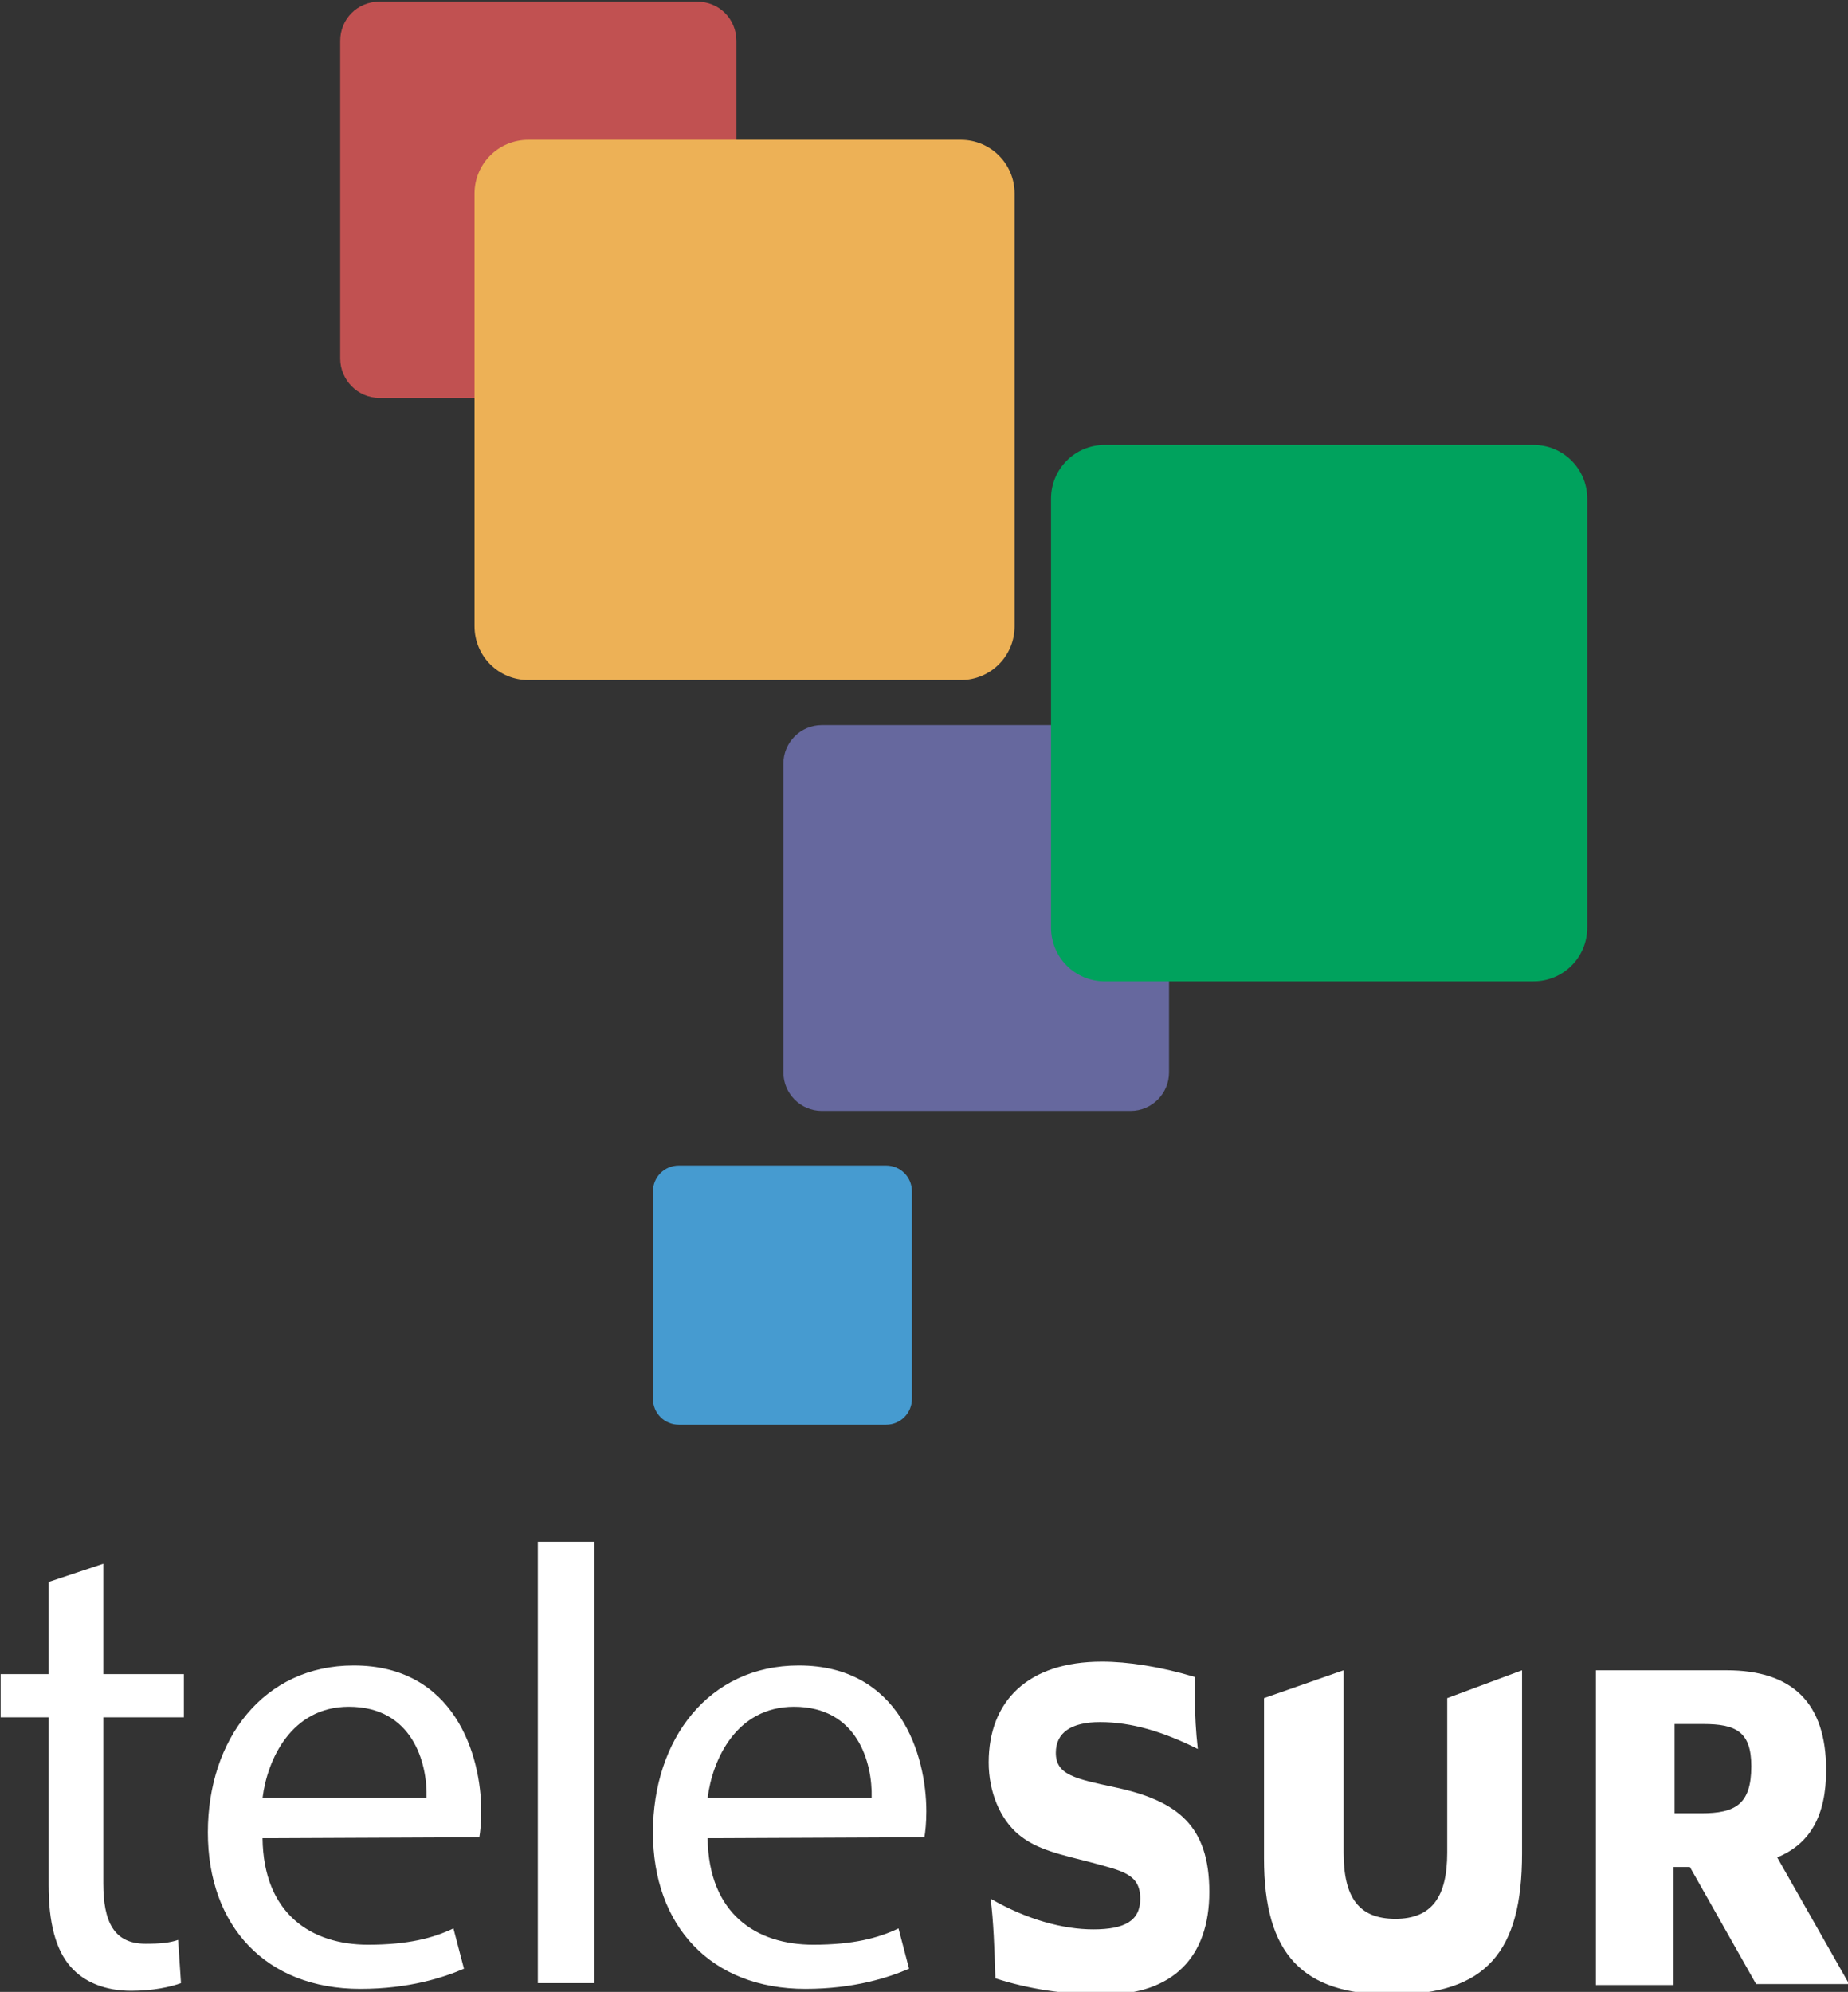 <svg xmlns="http://www.w3.org/2000/svg" viewBox="0 0 248.9 268.2" style="enable-background:new 0 0 248.9 268.2" xml:space="preserve"><rect x="0" y="0" width="248.9" height="268.2" fill="#333333" stroke="none"/><path d="M364.9 414.7c0 2.3-1.8 4.1-4.1 4.1h-33.1c-2.3 0-4.1-1.9-4.1-4.1v-33.1c0-2.3 1.8-4.1 4.1-4.1h33.1c2.3 0 4.1 1.8 4.1 4.1v33.1z" style="fill-rule:evenodd;clip-rule:evenodd;fill:#c15151" transform="matrix(1.292 0 0 1.292 -372.268 -487.51)"/><path d="M410 489.1c0 2.2-1.8 4-4 4h-32.2c-2.2 0-4-1.8-4-4v-32.2c0-2.2 1.8-4 4-4H406c2.2 0 4 1.8 4 4v32.2z" style="fill-rule:evenodd;clip-rule:evenodd;fill:#66689e" transform="matrix(1.292 0 0 1.292 -372.268 -487.51)"/><path d="M383.2 523.1c0 1.5-1.2 2.7-2.7 2.7h-21.6c-1.5 0-2.7-1.2-2.7-2.7v-21.6c0-1.5 1.2-2.7 2.7-2.7h21.6c1.5 0 2.7 1.2 2.7 2.7v21.6z" style="fill-rule:evenodd;clip-rule:evenodd;fill:#469bd0" transform="matrix(1.292 0 0 1.292 -372.268 -487.51)"/><path d="M393.9 442.6c0 3.1-2.5 5.6-5.6 5.6h-45.1c-3.1 0-5.6-2.5-5.6-5.6v-45.1c0-3.1 2.5-5.6 5.6-5.6h45.1c3.1 0 5.6 2.5 5.6 5.6v45.1z" style="fill-rule:evenodd;clip-rule:evenodd;fill:#edb156" transform="matrix(1.292 0 0 1.292 -372.268 -487.51)"/><path d="M453.6 474c0 3.1-2.5 5.6-5.6 5.6h-44.7c-3.1 0-5.6-2.5-5.6-5.6v-44.7c0-3.1 2.5-5.6 5.6-5.6H448c3.1 0 5.6 2.5 5.6 5.6V474z" style="fill-rule:evenodd;clip-rule:evenodd;fill:#00a25d" transform="matrix(1.292 0 0 1.292 -372.268 -487.51)"/><path d="M298.9 540.3v11.5h8.4v4.5h-8.4v17.3c0 4 1.1 6.3 4.4 6.3 1.6 0 2.5-.1 3.4-.4l.3 4.5c-1.1.4-2.9.8-5.2.8-2.7 0-4.9-.9-6.3-2.5-1.6-1.8-2.3-4.7-2.3-8.5v-17.5h-5v-4.5h5v-9.6l5.7-1.9zm165.4 31.6 6.9 12.2h9.7l-7.5-13.2c3.4-1.4 5.1-4.3 5.1-9.1 0-7-3.5-10.4-10.4-10.4h-13.6v32.8h8.1v-12.3h1.7zm-51.6-17.5c0 1.7.1 3.4.3 5.2-3.6-1.8-6.9-2.8-10.2-2.8-3 0-4.6 1.1-4.6 3.2 0 2.3 2 2.7 6.2 3.6 6.5 1.4 9.8 4 9.8 10.9 0 6.8-3.8 10.7-11 10.7-4.1 0-7.9-.6-11.3-1.7-.1-3.2-.2-6-.5-8.3 3.8 2.2 7.6 3.2 10.7 3.2 3.3 0 4.9-.9 4.9-3.2 0-2.6-1.9-2.9-5.2-3.8-3.1-.8-5.6-1.3-7.5-2.9-1.9-1.6-3.1-4.4-3.1-7.5 0-6.4 4.1-10.5 11.8-10.5 2.7 0 6 .5 9.7 1.6v2.3zm15.5-3v19c0 4.7 1.6 6.9 5.4 6.9s5.4-2.3 5.4-6.9v-16.1l7.8-2.9v19.1c0 10.2-3.7 14.7-13.6 14.7-9.3 0-13.3-4.2-13.3-14.2v-16.7l8.3-2.9zm-112.7 17.5c.1 7.9 5.1 11.1 11 11.1 4.2 0 6.8-.7 8.9-1.7l1.1 4.2c-2.1.9-5.7 2.1-10.8 2.1-9.9 0-15.9-6.6-15.9-16.3s5.8-17.4 15.2-17.4c10.5 0 13.3 9.3 13.3 15.2 0 1.2-.1 2.1-.2 2.7l-22.6.1zm28.7-30.9h5.9v46h-5.9v-46zm17.7 30.9c.1 7.9 5.1 11.1 11 11.1 4.2 0 6.8-.7 8.9-1.7l1.1 4.2c-2.1.9-5.7 2.1-10.8 2.1-9.9 0-15.9-6.6-15.9-16.3s5.8-17.4 15.2-17.4c10.5 0 13.3 9.3 13.3 15.2 0 1.2-.1 2.1-.2 2.7l-22.6.1zm100.7-2.6h2.9c3.5 0 5.2-.9 5.2-4.9 0-3.6-1.6-4.4-5-4.4h-3v9.3h-.1zm-83.6-1.6c.1-3.7-1.5-9.5-8.1-9.5-6 0-8.5 5.5-9 9.5H379zm-46.4 0c.1-3.7-1.5-9.5-8.1-9.5-6 0-8.5 5.5-9 9.5h17.1z" style="fill-rule:evenodd;clip-rule:evenodd;fill:#fff" transform="matrix(1.292 0 0 1.292 -372.268 -487.51)"/></svg>